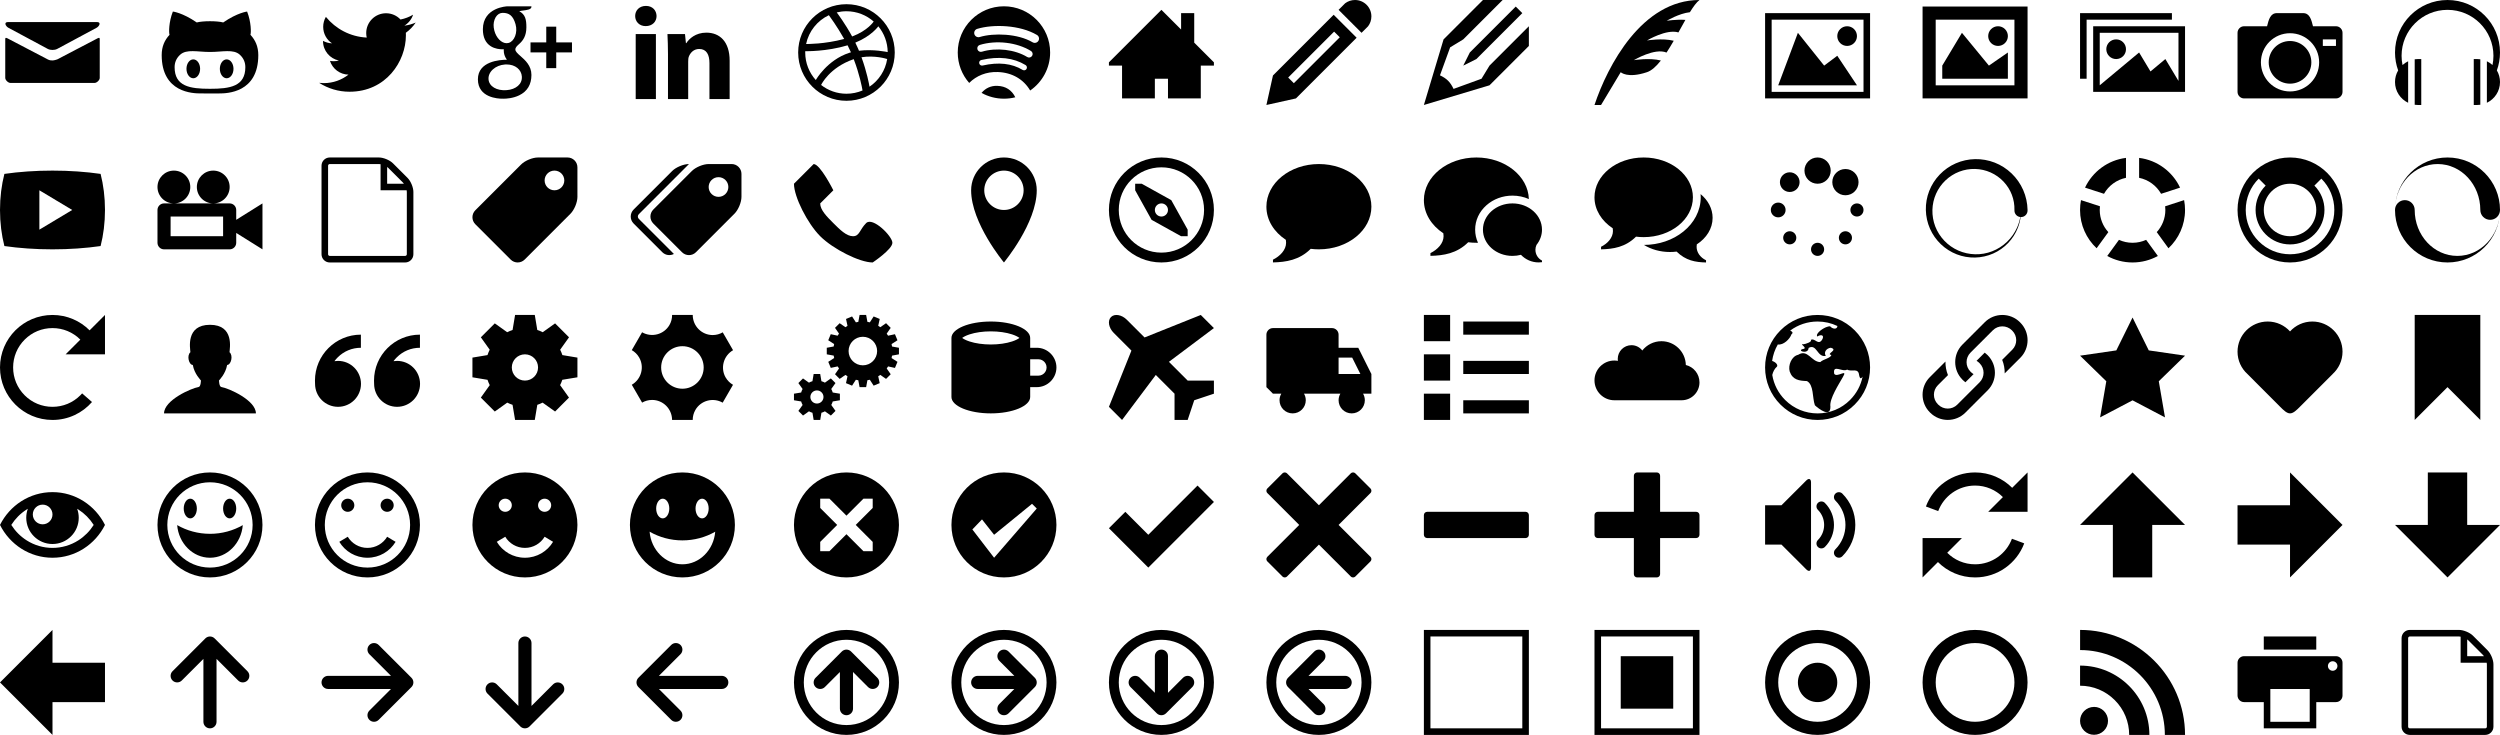 <svg xmlns="http://www.w3.org/2000/svg" xmlns:xlink="http://www.w3.org/1999/xlink" width="762" height="224" viewBox="0 0 762 224"><defs><path class="path1" d="M2.55 8.458l12.002 6.446c.402.216.923.32 1.448.32.526 0 1.048-.104 1.45-.322l12-6.446c.782-.42 1.522-1.736.086-1.736H2.466c-1.435 0-.698 1.317.085 1.738zm27.23 3.2l-12.33 6.446s-.923.322-1.45.322c-.525 0-.904-.037-1.448-.322l-12.33-6.446c-.627-.326-.622.056-.622.35v11.736c0 .672.894 1.536 1.587 1.536h25.627c.694 0 1.586-.864 1.586-1.534V12.01c0-.296.006-.678-.62-.352z" id="a"/><path class="path1" d="M21.088 18.096c-1.15 0-2.08 1.29-2.08 2.878 0 1.59.93 2.88 2.08 2.88s2.08-1.29 2.08-2.88c-.002-1.59-.933-2.878-2.08-2.878zm7.242-7.494c.237-.584.248-3.904-1.014-7.082 0 0-2.9.317-7.283 3.326-.92-.254-2.477-.38-4.032-.38-1.55 0-3.11.127-4.03.38C7.59 3.836 4.69 3.52 4.69 3.52c-1.263 3.178-1.254 6.498-1.015 7.082-1.485 1.613-2.392 3.55-2.392 6.194 0 11.498 9.54 11.682 11.948 11.682l2.78.003h2.77c2.41 0 11.947-.18 11.947-11.68 0-2.643-.906-4.58-2.39-6.192zM16.045 27.064h-.088c-6.035 0-10.736-.72-10.736-6.586 0-1.405.5-2.71 1.68-3.79 1.967-1.803 5.29-.848 9.06-.848l.047-.002.043.002c3.772 0 7.097-.955 9.06.848 1.175 1.082 1.67 2.386 1.67 3.79 0 5.866-4.7 6.586-10.734 6.586zm-5.13-8.968c-1.15 0-2.08 1.29-2.08 2.878 0 1.59.93 2.88 2.08 2.88s2.08-1.29 2.08-2.88c0-1.59-.932-2.878-2.08-2.878z" id="b"/><path class="path1" d="M30.72 6.87c-1.085.48-2.248.804-3.47.95 1.248-.746 2.206-1.93 2.656-3.34-1.166.69-2.46 1.195-3.834 1.466C24.97 4.772 23.4 4.04 21.662 4.04c-3.336 0-6.04 2.703-6.04 6.037 0 .474.053.934.157 1.376-5.02-.25-9.47-2.656-12.45-6.31-.52.89-.82 1.93-.82 3.037 0 2.096 1.06 3.944 2.682 5.027-.99-.032-1.922-.302-2.736-.755v.075c0 2.926 2.083 5.366 4.845 5.923-.505.138-1.04.21-1.59.21-.39 0-.766-.036-1.136-.106.767 2.4 3 4.146 5.64 4.194-2.066 1.62-4.67 2.586-7.5 2.586-.488 0-.968-.03-1.44-.085 2.672 1.71 5.846 2.71 9.26 2.71 11.108 0 17.183-9.206 17.183-17.19 0-.26-.003-.52-.016-.78 1.18-.85 2.204-1.915 3.015-3.126z" id="c"/><path class="path1" d="M3.184 8.942c0 2.39.798 4.115 2.37 5.128 1.29.83 2.785.955 3.563.955l.445-.014s-.246 1.61.944 3.2h-.054c-2.062 0-8.79.43-8.79 5.962 0 5.627 6.18 5.91 7.418 5.91h.154l.253.002c.795 0 2.85-.1 4.762-1.03 2.47-1.2 3.73-3.292 3.73-6.214 0-2.824-1.917-4.504-3.31-5.733-.857-.746-1.59-1.392-1.59-2.02 0-.64.54-1.123 1.22-1.73 1.1-.988 2.14-2.39 2.14-5.044 0-2.333-.3-3.9-2.17-4.89.195-.1.882-.17 1.222-.22 1.01-.137 2.486-.293 2.486-1.117v-.16H10.62c-.073 0-7.44.275-7.44 7.02zm11.877 14.42c.148 2.25-1.78 3.91-4.67 4.12-2.93.217-5.35-1.105-5.49-3.354-.067-1.08.406-2.138 1.336-2.98.945-.854 2.238-1.38 3.647-1.486l.496-.018c2.714 0 4.554 1.597 4.687 3.718zm-1.92-15.96c.72 2.54-.37 5.194-2.1 5.683-.2.056-.405.085-.613.085-1.59 0-3.167-1.61-3.75-3.827-.327-1.246-.302-2.334.073-3.382C7.116 4.94 7.78 4.24 8.61 4c.2-.052.41-.08.616-.08 1.92 0 3.155.798 3.92 3.487zm12.4 5.53v-4.8H22.5v4.8h-4.8v3.04h4.8v4.8h3.04v-4.8h4.8v-3.04h-4.8z" id="d"/><path class="path1" d="M8.122 4.88c0 1.7-1.256 3.078-3.322 3.078-1.944 0-3.2-1.378-3.2-3.078 0-1.74 1.298-3.078 3.282-3.078s3.2 1.338 3.24 3.078zm-6.36 25.318V10.39H7.92v19.808H1.763zm9.843-13.49c0-2.47-.082-4.535-.163-6.317h5.347l.28 2.76h.12c.81-1.3 2.795-3.2 6.117-3.2 4.05 0 7.09 2.716 7.09 8.55v11.7H24.24V19.222c0-2.552-.893-4.294-3.12-4.294-1.7 0-2.712 1.174-3.158 2.31-.163.404-.203.97-.203 1.538V30.2H11.6V16.71z" id="e"/><path class="path1" d="M15.304 11.874C13.13 8.01 10.808 4.86 10.637 4.63 7.13 6.288 4.514 9.517 3.7 13.41c.33.005 5.567.068 11.604-1.535zm1.566 4.222l.498-.15c-.315-.714-.66-1.43-1.02-2.135C9.872 15.75 3.66 15.61 3.44 15.6l-.01.4c0 3.233 1.222 6.177 3.226 8.404l-.01-.01s3.442-6.103 10.224-8.3zM8.274 25.91l.003-.006-.285-.216.282.22zM12.99 3.794l-.033.008.032-.008zm11.31 2.77C22.086 4.614 19.182 3.43 16 3.43c-1.023 0-2.014.125-2.964.355.19.253 2.55 3.39 4.7 7.333 4.74-1.778 6.532-4.5 6.564-4.552zM16 30.72C7.872 30.72 1.28 24.13 1.28 16S7.87 1.28 16.002 1.28c8.13 0 14.718 6.59 14.718 14.72s-6.59 14.72-14.718 14.72zm2.137-12.664c-7.38 2.57-9.815 7.742-9.863 7.848 2.13 1.666 4.81 2.666 7.725 2.666 1.74 0 3.392-.354 4.9-.994-.186-1.102-.917-4.954-2.685-9.55l-.084.03zm.564-5.066c.3.6.58 1.208.84 1.824l.27.65c4.344-.546 8.618.38 8.757.41-.03-2.98-1.094-5.717-2.858-7.858-.027.037-2.043 2.95-7.006 4.974zm1.88 4.458c1.65 4.536 2.32 8.227 2.446 8.98 2.825-1.907 4.83-4.93 5.388-8.435-.246-.082-3.77-1.197-7.832-.546z" id="f"/><path class="path1" d="M16 1.92C8.224 1.92 1.92 8.224 1.92 16c0 3.555 1.317 6.802 3.49 9.278 2.203-2.202 5.22-3.438 8.684-3.326 4.418.142 7.904 2.235 9.904 5.637C27.672 25.04 30.08 20.8 30.08 16c0-7.78-6.306-14.08-14.08-14.08zm6.885 19.1c-.248.41-.78.537-1.187.29-3.26-1.993-7.363-2.443-12.195-1.34-.464.107-.93-.184-1.034-.65-.11-.465.18-.93.65-1.035 5.28-1.208 9.82-.686 13.48 1.546.4.25.53.788.28 1.19zm1.696-3.994c-.31.51-.97.667-1.48.354-3.73-2.29-9.42-2.955-13.83-1.616-.572.173-1.18-.15-1.35-.72-.172-.573.15-1.178.72-1.35 5.04-1.53 11.31-.79 15.595 1.843.51.315.67.978.354 1.49zm.15-4.138c-4.47-2.66-11.85-2.9-16.12-1.606-.684.21-1.41-.18-1.62-.864-.206-.686.18-1.413.867-1.62 4.905-1.49 13.054-1.2 18.203 1.857.617.366.82 1.163.453 1.78s-1.16.817-1.78.453zM14.007 26.162c-1.98-.064-3.63.71-4.834 2.154 2.02 1.123 4.35 1.765 6.83 1.765 1.193 0 2.355-.142 3.46-.43-1.06-2.172-2.912-3.4-5.46-3.48z" id="g"/><path class="path1" d="M32 19l-6-6V4h-4v5l-6-6L0 19v1h4v10h10v-6h4v6h10V20h4z" id="h"/><path class="path1" d="M27 0c2.76 0 5 2.24 5 5 0 1.126-.372 2.164-1 3l-2 2-7-7 2-2c.836-.628 1.874-1 3-1zM2 23l-2 9 9-2 18.5-18.5-7-7L2 23zm20.362-11.638l-14 14-1.724-1.724 14-14 1.724 1.724z" id="i"/><path class="path1" d="M12 20l4-2L30 4l-2-2-14 14-2 4zm-2.96 7.097c-.988-2.085-2.05-3.15-4.136-4.137L8 14.435 12 12 24 0h-6L6 12 0 32l20-6 12-12V8L20 20l-2.434 4z" id="j"/><path class="path1" d="M12 18.333s6.373-3.824 9.96-2.313c.745-1.133 1.478-2.354 2.195-3.6-3.51-.86-8.155-.087-8.155-.087s5.944-3.566 9.583-2.45c.73-1.316 1.44-2.614 2.124-3.822-2.9-.19-5.707.28-5.707.28s3.723-2.24 7.08-2.62C30.138 2.008 31.12.663 32 0 14.47 0 4 20 0 32h2l6-10s2 2 8 0c1.42-.474 2.842-1.79 4.237-3.56-3.52-.892-8.237-.106-8.237-.106z" id="k"/><path class="path1" d="M0 4v26h32V4H0zm30 24H2V6h28v22zm-8-17c0-1.657 1.343-3 3-3s3 1.343 3 3-1.343 3-3 3-3-1.343-3-3zm6 15H4l6-16 8 10 4-3z" id="l"/><path class="path1" d="M28 6H4v20h24V6zm4-4v28H0V2h32zm-6 22H6v-4l6-10 8.22 10L26 16v2zm-6-13c0-1.657 1.343-3 3-3s3 1.343 3 3-1.343 3-3 3-3-1.343-3-3z" id="m"/><path class="path1" d="M4 8v20h28V8H4zm26 16.667L26 18l-4.533 3.778L18 16 6 26V10h24v14.667zM8 15c0-1.657 1.343-3 3-3s3 1.343 3 3-1.343 3-3 3-3-1.343-3-3zM28 4H0v20h2V6h26z" id="n"/><path class="path1" d="M9.5 19c0 3.59 2.91 6.5 6.5 6.5s6.5-2.91 6.5-6.5-2.91-6.5-6.5-6.5-6.5 2.91-6.5 6.5zM30 8h-7c-.5-2-1-4-3-4h-8c-2 0-2.5 2-3 4H2c-1.1 0-2 .9-2 2v18c0 1.1.9 2 2 2h28c1.1 0 2-.9 2-2V10c0-1.1-.9-2-2-2zM16 27.875c-4.902 0-8.875-3.973-8.875-8.875s3.973-8.875 8.875-8.875 8.875 3.973 8.875 8.875-3.973 8.875-8.875 8.875zM30 14h-4v-2h4v2z" id="o"/><path class="path1" d="M6 18.07v13.86c.327.047.66.07 1 .07h1V18H7c-.34 0-.673.026-1 .072zM24 18v14h1c.34 0 .673-.025 1-.07V18.07c-.327-.047-.66-.07-1-.07h-1zm8-2c0-8.837-7.163-16-16-16S0 7.163 0 16c0 1.92.338 3.76.958 5.465C.348 22.503 0 23.71 0 25c0 2.792 1.635 5.202 4 6.326V18.674c-.63.3-1.206.69-1.714 1.153C2.1 18.914 2 17.967 2 17 2 9.268 8.268 3 16 3s14 6.268 14 14c0 .97-.098 1.914-.286 2.827-.51-.464-1.085-.854-1.714-1.153v12.652c2.365-1.124 4-3.534 4-6.326 0-1.29-.35-2.498-.958-3.535C31.662 19.76 32 17.92 32 16z" id="p"/><path class="path1" d="M30.662 5.003C26.174 4.358 21.214 4 16 4S5.826 4.358 1.338 5.003C.478 8.37 0 12.09 0 16s.477 7.63 1.338 10.997C5.828 27.642 10.786 28 16 28s10.174-.358 14.662-1.003C31.522 23.63 32 19.91 32 16s-.477-7.63-1.338-10.997zM12 22V10l10 6-10 6z" id="q"/><path class="path1" d="M12 9c0-2.76 2.24-5 5-5s5 2.24 5 5-2.24 5-5 5-5-2.24-5-5zM0 9c0-2.76 2.24-5 5-5s5 2.24 5 5-2.24 5-5 5-5-2.24-5-5zm24 10v-3c0-1.1-.9-2-2-2H2c-1.1 0-2 .9-2 2v10c0 1.1.9 2 2 2h20c1.1 0 2-.9 2-2v-3l8 5V14l-8 5zm-4 5H4v-6h16v6z" id="r"/><path class="path1" d="M28.232 6.232l-4.465-4.464C22.795.796 20.874 0 19.5 0h-15C3.123 0 2 1.125 2 2.5v27C2 30.875 3.123 32 4.5 32h23c1.374 0 2.5-1.125 2.5-2.5v-19c0-1.375-.797-3.296-1.77-4.268zm-1.414 1.414c.098.098.195.218.29.354H22V2.892c.136.095.256.192.354.29l4.465 4.464zM28 29.5c0 .27-.23.5-.5.5h-23c-.27 0-.5-.23-.5-.5v-27c0-.27.23-.5.5-.5h15c.15 0 .32.02.5.053V10h7.947c.034.18.053.35.053.5v19z" id="s"/><path class="path1" d="M28.994 0h-9.018c-1.653 0-3.962.956-5.13 2.125L.876 16.093c-1.17 1.17-1.17 3.082 0 4.25l10.78 10.78c1.167 1.168 3.08 1.168 4.25 0l13.967-13.97c1.17-1.168 2.125-3.477 2.125-5.13V3.005C32 1.352 30.645 0 28.992 0zM25 10c-1.657 0-3-1.343-3-3s1.343-3 3-3 3 1.343 3 3-1.343 3-3 3z" id="t"/><path class="path1" d="M31 2h-7c-1.65 0-3.955.955-5.12 2.12L7.12 15.88c-1.167 1.167-1.167 3.076 0 4.243l8.757 8.758c1.166 1.17 3.075 1.17 4.242 0l11.76-11.76C33.04 15.96 34 13.65 34 12V5c0-1.65-1.35-3-3-3zm-4 10c-1.657 0-3-1.343-3-3s1.343-3 3-3 3 1.343 3 3-1.343 3-3 3zM2.707 18.707l10.7 10.7c-1.134.598-2.578.422-3.53-.53L1.12 20.12c-1.165-1.165-1.165-3.074 0-4.24L12.88 4.12C14.045 2.955 16.348 2 17.998 2L2.708 17.293c-.39.39-.39 1.025 0 1.414z" id="u"/><path class="path1" d="M22 20c-2 2-2 4-4 4s-4-2-6-4-4-4-4-6l4-4S8 2 6 2L0 8c0 4 4.11 12.11 8 16s12 8 16 8c0 0 6-4 6-6s-6-8-8-6z" id="v"/><path class="path1" d="M16 0C10.477 0 6 4.477 6 10c0 10 10 22 10 22s10-12 10-22c0-5.523-4.477-10-10-10zm0 16c-3.314 0-6-2.686-6-6s2.686-6 6-6 6 2.686 6 6-2.686 6-6 6z" id="w"/><path class="path1" d="M16 0C7.163 0 0 7.163 0 16s7.163 16 16 16 16-7.163 16-16S24.837 0 16 0zm0 29C8.82 29 3 23.18 3 16S8.82 3 16 3s13 5.82 13 13-5.82 13-13 13zm3-16l-9-5H8v2l5 9 9 5h2v-2l-5-9zm-3 5c-1.105 0-2-.895-2-2s.895-2 2-2 2 .895 2 2-.895 2-2 2z" id="x"/><path class="path1" d="M16 2c8.837 0 16 5.82 16 13s-7.163 13-16 13c-.85 0-1.682-.054-2.495-.158C10.068 31.28 5.965 31.895 2 31.986v-.84c2.142-1.05 4-2.962 4-5.146 0-.305-.024-.604-.068-.897C2.312 22.72 0 19.08 0 15 0 7.82 7.163 2 16 2z" id="y"/><path class="path1" d="M34 28.16c0 1.423.813 2.654 2 3.257v.498c-.332.045-.67.07-1.016.07-2.125 0-4.042-.892-5.398-2.32-.82.217-1.688.335-2.587.335-4.978 0-9-3.582-9-8s4.022-8 9-8 9 3.582 9 8c0 1.73-.62 3.33-1.67 4.64-.217.463-.337.98-.337 1.522zM16 0c8.702 0 15.78 5.644 15.995 12.672-1.537-.685-3.237-1.047-4.995-1.047-2.986 0-5.807 1.045-7.942 2.943-2.214 1.968-3.433 4.607-3.433 7.432 0 1.396.298 2.747.867 3.993L16 26c-.85 0-1.682-.054-2.495-.158C10.068 29.28 5.965 29.895 2 29.986v-.84c2.142-1.05 4-2.962 4-5.146 0-.305-.024-.604-.068-.897C2.312 20.72 0 17.08 0 13 0 5.82 7.163 0 16 0z" id="z"/><path class="path1" d="M15 0c8.284 0 15 5.435 15 12.14s-6.716 12.138-15 12.138c-.796 0-1.576-.05-2.34-.147C9.44 27.34 5.72 27.92 2 28v-.785c2.008-.98 3.625-2.765 3.625-4.804 0-.28-.022-.56-.063-.83C2.17 19.35 0 15.95 0 12.14 0 5.436 6.716 0 15 0zm16.125 27.21c0 1.747 1.135 3.277 2.875 4.117V32c-3.223-.072-6.18-.566-8.973-3.316-.66.083-1.337.126-2.027.126-2.983 0-5.732-.805-7.925-2.157 4.52-.016 8.79-1.464 12.026-4.084 1.638-1.32 2.92-2.87 3.83-4.61.96-1.84 1.45-3.8 1.45-5.827 0-.327-.013-.652-.04-.975 2.265 1.88 3.66 4.43 3.66 7.245 0 3.265-1.88 6.18-4.82 8.086-.034.24-.053.48-.053.72z" id="A"/><path class="path1" d="M12 4c0-2.21 1.79-4 4-4s4 1.79 4 4-1.79 4-4 4-4-1.79-4-4zm8.485 3.515c0-2.21 1.79-4 4-4s4 1.79 4 4-1.79 4-4 4-4-1.79-4-4zM26 16c0-1.105.895-2 2-2s2 .895 2 2-.895 2-2 2-2-.895-2-2zm-3.515 8.485c0-1.105.895-2 2-2s2 .895 2 2-.895 2-2 2-2-.895-2-2zM14 28c0-1.105.895-2 2-2s2 .895 2 2-.895 2-2 2-2-.895-2-2zm-8.485-3.515c0-1.105.895-2 2-2s2 .895 2 2-.895 2-2 2-2-.895-2-2zm-1-16.97c0-1.657 1.343-3 3-3s3 1.343 3 3-1.343 3-3 3-3-1.343-3-3zM1.75 16c0-1.243 1.007-2.25 2.25-2.25S6.25 14.757 6.25 16 5.243 18.25 4 18.25 1.75 17.243 1.75 16z" id="B"/><path class="path1" d="M32 16c-.04-2.09-.493-4.172-1.33-6.077-.835-1.906-2.047-3.633-3.534-5.06-1.486-1.428-3.248-2.557-5.156-3.302C20.074.82 18.024.46 16 .5c-2.026.04-4.043.48-5.886 1.292-1.845.81-3.517 1.983-4.898 3.424S2.742 8.363 2.023 10.21C1.3 12.056.956 14.04 1 16c.04 1.96.468 3.91 1.254 5.694.784 1.784 1.92 3.4 3.316 4.736 1.394 1.336 3.046 2.39 4.832 3.085 1.785.697 3.7 1.028 5.598.985 1.897-.04 3.78-.455 5.502-1.216 1.723-.76 3.285-1.86 4.574-3.208 1.29-1.348 2.308-2.945 2.977-4.67.407-1.046.684-2.137.83-3.244l.117.004c1.105 0 2-.895 2-2L31.993 16H32zm-3.178 5.31c-.733 1.664-1.796 3.17-3.1 4.413s-2.843 2.225-4.507 2.868c-1.663.65-3.447.96-5.215.91-1.77-.04-3.52-.43-5.12-1.14-1.6-.702-3.052-1.73-4.25-2.99s-2.14-2.74-2.76-4.34C3.25 19.42 2.96 17.707 3 16c.04-1.706.417-3.39 1.102-4.93.683-1.54 1.672-2.936 2.883-4.087S9.627 4.925 11.17 4.33c1.54-.595 3.19-.874 4.83-.832 1.642.04 3.258.404 4.737 1.064 1.48.658 2.82 1.61 3.926 2.774s1.975 2.54 2.543 4.02c.57 1.482.837 3.065.794 4.642h.007l-.007.167c0 1.032.78 1.88 1.784 1.988-.195 1.088-.517 2.15-.962 3.156z" id="C"/><path class="path1" d="M6 16c0-.38.022-.756.063-1.126l-5.78-1.878C.096 13.97-.002 14.973-.002 16c0 4.6 1.942 8.748 5.05 11.666L8.62 22.75C6.992 20.97 6 18.6 6 16zm20 0c0 2.602-.994 4.972-2.623 6.75l3.57 4.917C30.057 24.747 32 20.602 32 16c0-1.026-.098-2.03-.283-3.003l-5.78 1.878c.04.37.062.745.062 1.126zm-8-9.8c2.873.583 5.298 2.398 6.702 4.87l5.78-1.878C28.197 4.335 23.54.815 18.002.125V6.2zM7.298 11.07C8.7 8.6 11.128 6.784 14 6.2V.124C8.463.814 3.805 4.334 1.518 9.19l5.78 1.88zm12.844 14.034C18.88 25.68 17.477 26 16 26s-2.88-.32-4.142-.896L8.286 30.02C10.574 31.28 13.203 32 16 32s5.426-.72 7.714-1.98l-3.572-4.916z" id="D"/><path class="path1" d="M16 0C7.163 0 0 7.163 0 16s7.163 16 16 16 16-7.163 16-16S24.837 0 16 0zm0 8c4.418 0 8 3.582 8 8s-3.582 8-8 8-8-3.582-8-8 3.582-8 8-8zm9.546 17.546c-2.55 2.55-5.94 3.954-9.546 3.954s-6.996-1.404-9.546-3.954C3.904 22.996 2.5 19.606 2.5 16s1.404-6.996 3.954-9.546l2.12 2.12c-4.093 4.095-4.093 10.756 0 14.85C10.56 25.407 13.194 26.5 16 26.5s5.44-1.093 7.425-3.076c4.094-4.094 4.094-10.755 0-14.85l2.12-2.12c2.55 2.55 3.955 5.94 3.955 9.546s-1.404 6.996-3.954 9.546z" id="E"/><path class="path1" d="M16 0C7.29 0 .204 6.96.005 15.624.19 8.066 5.937 2 13 2c7.18 0 13 6.268 13 14 0 1.657 1.343 3 3 3s3-1.343 3-3c0-8.837-7.163-16-16-16zm0 32c8.71 0 15.796-6.96 15.995-15.624C31.81 23.934 26.063 30 19 30c-7.18 0-13-6.268-13-14 0-1.657-1.343-3-3-3s-3 1.343-3 3c0 8.837 7.163 16 16 16z" id="F"/><path class="path1" d="M32 12H20l4.485-4.485C22.218 5.25 19.205 4 16 4S9.78 5.248 7.515 7.515C5.25 9.782 4 12.795 4 16s1.248 6.22 3.515 8.485C9.782 26.75 12.795 28 16 28s6.22-1.248 8.485-3.515c.19-.19.37-.384.546-.583l3.01 2.634C25.11 29.886 20.81 32 16 32 7.163 32 0 24.837 0 16S7.163 0 16 0c4.418 0 8.418 1.79 11.313 4.687L32 0v12z" id="G"/><path class="path1" d="M19.463 21.96c-.69-.11-.707-2.01-.707-2.01s2.03-2.01 2.473-4.713c1.19 0 1.92-2.873.73-3.884C22.01 10.29 23.49 3 16 3s-6.014 7.29-5.965 8.353c-1.19 1.01-.455 3.884.735 3.884.442 2.703 2.473 4.713 2.473 4.713s-.016 1.9-.707 2.01C10.31 22.314 2 25.98 2 30h28c0-4.02-8.312-7.685-10.538-8.04z" id="H"/><path class="path1" d="M7.03 14c3.867 0 7 3.134 7 7s-3.133 7-7 7-7-3.134-7-7L0 20C0 12.268 6.268 6 14 6v4c-2.67 0-5.182 1.04-7.07 2.93-.365.363-.696.75-.996 1.156C6.29 14.03 6.658 14 7.03 14zm18 0c3.867 0 7 3.134 7 7s-3.133 7-7 7-7-3.134-7-7L18 20c0-7.732 6.268-14 14-14v4c-2.67 0-5.182 1.04-7.07 2.93-.365.363-.696.75-.996 1.156.358-.056.724-.086 1.097-.086z" id="I"/><path class="path1" d="M32 19.003v-6.006l-4.587-.764c-.186-.567-.413-1.115-.678-1.64l2.702-3.783-4.247-4.247-3.776 2.697c-.528-.267-1.08-.497-1.65-.684L19.004 0h-6.007l-.763 4.576c-.57.188-1.12.417-1.65.684L6.81 2.563 2.56 6.81l2.703 3.782c-.265.526-.492 1.074-.678 1.64l-4.587.765v6.006l4.597.766c.186.56.413 1.1.676 1.62l-2.71 3.8 4.25 4.245 3.8-2.715c.515.26 1.055.486 1.614.67l.77 4.61H19l.77-4.61c.558-.185 1.098-.41 1.617-.67l3.802 2.715 4.24-4.247-2.71-3.8c.263-.52.49-1.064.675-1.626L32 19zM16 20c-2.21 0-4-1.79-4-4s1.79-4 4-4 4 1.79 4 4-1.79 4-4 4z" id="J"/><path class="path1" d="M29.18 19.07c-1.678-2.908-.668-6.634 2.256-8.328L28.29 5.295c-.897.527-1.942.83-3.057.83-3.36 0-6.085-2.743-6.085-6.126h-6.29c.01 1.04-.25 2.1-.81 3.07-1.68 2.9-5.41 3.89-8.34 2.21L.566 10.72c.905.515 1.69 1.268 2.246 2.234 1.677 2.904.673 6.624-2.24 8.32l3.145 5.447c.895-.522 1.935-.82 3.044-.82 3.35 0 6.07 2.725 6.09 6.092h6.29c-.005-1.036.257-2.08.81-3.04 1.675-2.903 5.4-3.894 8.324-2.22l3.145-5.446c-.9-.515-1.68-1.266-2.233-2.226zM16 22.48c-3.578 0-6.48-2.902-6.48-6.48S12.423 9.52 16 9.52c3.578 0 6.48 2.902 6.48 6.48s-2.902 6.48-6.48 6.48z" id="K"/><path class="path1" d="M11.366 22.564l1.29-1.807-1.413-1.414-1.807 1.29c-.335-.186-.694-.336-1.07-.443L8 18H6l-.365 2.19c-.377.107-.736.256-1.07.444l-1.808-1.29-1.414 1.413 1.29 1.807c-.186.335-.336.694-.442 1.07L0 24v2l2.19.365c.108.377.257.736.445 1.07l-1.29 1.808 1.413 1.414 1.807-1.29c.335.186.694.336 1.07.443L6.002 32h2l.366-2.19c.377-.107.736-.256 1.07-.444l1.808 1.29 1.414-1.413-1.29-1.807c.186-.335.336-.694.443-1.07L14 26v-2l-2.19-.365c-.106-.377-.255-.736-.443-1.07zM7 27c-1.105 0-2-.895-2-2s.895-2 2-2 2 .895 2 2-.895 2-2 2zm25-15v-2l-2.106-.383c-.04-.25-.088-.5-.148-.743l1.8-1.16-.766-1.847-2.092.452c-.132-.22-.273-.43-.422-.63l1.22-1.76-1.416-1.42-1.76 1.22c-.2-.15-.41-.29-.63-.425l.456-2.09L24.288.45l-1.16 1.8c-.243-.06-.49-.11-.742-.15L22 0h-2l-.383 2.106c-.25.04-.5.088-.743.148l-1.16-1.8-1.847.766.452 2.092c-.22.132-.43.273-.63.422l-1.76-1.22-1.42 1.416 1.22 1.76c-.15.2-.29.41-.425.63l-2.09-.456-.767 1.848 1.8 1.16c-.06.243-.11.49-.15.742L10 10v2l2.106.383c.04.25.088.5.148.743l-1.8 1.16.766 1.847 2.092-.452c.132.22.273.43.422.63l-1.22 1.76 1.415 1.42 1.76-1.22c.2.15.41.29.63.424l-.46 2.09 1.85.767 1.16-1.8c.243.06.49.11.742.15L20 22h2l.383-2.106c.25-.04.5-.088.743-.148l1.16 1.8 1.847-.766-.452-2.092c.22-.132.43-.273.63-.422l1.76 1.22 1.42-1.415-1.22-1.76c.15-.2.29-.41.424-.63l2.09.46.767-1.85-1.8-1.16c.06-.243.11-.49.15-.742L32 12zm-11 3.35c-2.402 0-4.35-1.948-4.35-4.35S18.598 6.65 21 6.65s4.35 1.948 4.35 4.35c0 2.402-1.948 4.35-4.35 4.35z" id="L"/><path class="path1" d="M26 10h-2V7c0-2.76-5.373-5-12-5S0 4.24 0 7v18c0 2.76 5.373 5 12 5s12-2.24 12-5v-3h2c3.3 0 6-2.7 6-6s-2.7-6-6-6zM5.502 5.925C7.312 5.328 9.62 5 12 5s4.688.33 6.498.925c1.156.38 1.857.79 2.232 1.075-.375.286-1.076.694-2.232 1.075C16.688 8.672 14.38 9 12 9s-4.688-.33-6.498-.925C4.346 7.695 3.645 7.285 3.27 7c.375-.286 1.075-.694 2.232-1.075zm22.76 11.836c-.277.28-.873.74-1.762.74H24v-5h2.5c.89 0 1.486.47 1.76.74s.74.87.74 1.76-.463 1.49-.74 1.76z" id="M"/><path class="path1" d="M24 20l-5.713-5.714L32 4l-4-4-17.14 6.858-5.4-5.398C3.906-.094 1.734-.466.634.634s-.727 3.273.828 4.828l5.396 5.397L0 28l4 4 10.287-13.715L20 23.998v8h4l2-6 6-2v-4h-8z" id="N"/><path class="path1" d="M32 18l-4-8h-6V6c0-1.1-.9-2-2-2H2C.9 4 0 4.9 0 6v16l2 2h2.536c-.34.588-.536 1.27-.536 2 0 2.21 1.79 4 4 4s4-1.79 4-4c0-.73-.196-1.412-.536-2h11.073c-.34.588-.537 1.27-.537 2 0 2.21 1.79 4 4 4s4-1.79 4-4c0-.73-.196-1.412-.537-2H32v-6zm-10 0v-5h4.146l2.5 5H22z" id="O"/><path class="path1" d="M0 0h8v8H0zm12 2h20v4H12zM0 12h8v8H0zm12 2h20v4H12zM0 24h8v8H0zm12 2h20v4H12z" id="P"/><path class="path1" d="M32 20.548c0-2.565-1.77-4.716-4.156-5.296C27.744 11.23 24.454 8 20.41 8c-2.368 0-4.476 1.11-5.838 2.835-.764-.987-1.96-1.624-3.303-1.624-2.31 0-4.18 1.878-4.18 4.18 0 .2.012.4.04.598-.35-.063-.71-.098-1.08-.098C2.71 13.887 0 16.597 0 19.942S2.713 26 6.057 26h20.508c3.004-.006 5.438-2.444 5.438-5.45z" id="Q"/><path class="path1" d="M27.314 4.686C30.336 7.708 32 11.726 32 16s-1.664 8.292-4.686 11.314C24.292 30.336 20.274 32 16 32s-8.292-1.664-11.314-4.686C1.664 24.292 0 20.274 0 16S1.664 7.708 4.686 4.686C7.708 1.664 11.726 0 16 0s8.292 1.664 11.314 4.686zM25.9 25.9c1.97-1.97 3.28-4.425 3.82-7.096-.42.62-.824.85-1.073-.538-.257-2.262-2.335-.817-3.64-1.62-1.376.926-4.467-1.803-3.942 1.275.81 1.39 4.375-1.85 2.598 1.08-1.134 2.05-4.145 6.598-3.753 8.95.05 3.43-3.504.717-4.73-.42-.823-2.28-.28-6.262-2.433-7.38-2.338-.1-4.344-.313-5.25-2.926-.545-1.87.58-4.653 2.584-5.083 2.94-1.844 3.98 2.157 6.738 2.23.854-.894 3.182-1.18 3.375-2.18-1.805-.32 2.29-1.517-.173-2.2-1.36.16-2.235 1.41-1.513 2.468-2.632.614-2.717-3.81-5.247-2.414-.064 2.206-4.132.715-1.407.268.936-.41-1.527-1.59-.196-1.38.654-.032 2.854-.803 2.26-1.32 1.224-.76 2.254 1.82 3.453-.06.866-1.447-.363-1.714-1.448-.98-.613-.686 1.08-2.166 2.572-2.805.5-.213.976-.33 1.34-.296.75.868 2.14 1.02 2.214-.104C20.18 2.47 18.126 2 16 2c-3.05 0-5.95.97-8.352 2.762.645.296 1.012.664.39 1.134-.483 1.44-2.443 3.37-4.163 3.098-.893 1.54-1.482 3.238-1.733 5.017 1.44.48 1.773 1.42 1.464 1.74-.734.64-1.185 1.55-1.418 2.54.47 2.87 1.818 5.52 3.915 7.616 2.644 2.645 6.16 4.1 9.9 4.1s7.254-1.455 9.898-4.1z" id="R"/><path class="path1" d="M29.794 2.333l-.126-.126c-2.942-2.942-7.756-2.942-10.698 0l-6.816 6.817c-2.942 2.942-2.942 7.756 0 10.697l.126.13c.245.248.505.47.773.67l2.495-2.49c-.29-.173-.566-.378-.816-.628l-.126-.126c-1.597-1.596-1.597-4.195 0-5.792l6.816-6.814c1.597-1.596 4.196-1.596 5.793 0l.126.127c1.6 1.597 1.6 4.197 0 5.793l-3.08 3.084c.538 1.32.79 2.73.77 4.136l4.77-4.768c2.94-2.942 2.94-7.756 0-10.697zm-10.074 9.82c-.245-.244-.505-.465-.773-.67l-2.495 2.496c.29.17.566.37.816.62l.126.126c1.597 1.597 1.597 4.196 0 5.793l-6.817 6.817c-1.597 1.6-4.196 1.6-5.793 0l-.126-.124c-1.597-1.598-1.597-4.196 0-5.793l3.084-3.082c-.535-1.325-.79-2.734-.767-4.14l-4.77 4.77c-2.94 2.94-2.94 7.755 0 10.697l.127.125c2.942 2.94 7.756 2.94 10.698 0l6.816-6.817c2.942-2.943 2.942-7.757 0-10.7l-.126-.125z" id="S"/><path class="path1" d="M32 12.408L20.944 10.8 16 .784 11.056 10.8 0 12.41l8 7.798-1.89 11.01L16 26.02l9.89 5.2L24 20.205l8-7.798z" id="T"/><path class="path1" d="M32 11.192c0 2.7-1.163 5.126-3.015 6.808H29L19 28c-1 1-2 2-3 2s-2-1-3-2L3.015 18C1.163 16.318 0 13.89 0 11.192 0 6.115 4.116 2 9.192 2c2.7 0 5.126 1.163 6.808 3.015C17.682 3.163 20.11 2 22.808 2 27.885 2 32 6.116 32 11.192z" id="U"/><path class="path1" d="M6 0v32l10-10 10 10V0z" id="V"/><path class="path1" d="M16 6C9.02 6 2.972 10.064 0 16c2.972 5.936 9.02 10 16 10s13.027-4.064 16-10c-2.972-5.936-9.02-10-16-10zm7.89 5.303c1.88 1.2 3.472 2.805 4.67 4.697-1.198 1.89-2.79 3.498-4.67 4.697C21.526 22.204 18.8 23 16 23s-5.527-.796-7.89-2.303c-1.88-1.2-3.47-2.805-4.67-4.697 1.198-1.89 2.79-3.498 4.67-4.697l.372-.228C8.172 11.93 8 12.85 8 13.812c0 4.418 3.582 8 8 8s8-3.582 8-8c0-.962-.17-1.883-.482-2.737l.37.228zM16 12.813c0 1.657-1.343 3-3 3s-3-1.343-3-3 1.343-3 3-3 3 1.343 3 3z" id="W"/><path class="path1" d="M16 32c8.837 0 16-7.163 16-16S24.837 0 16 0 0 7.163 0 16s7.163 16 16 16zm0-29c7.18 0 13 5.82 13 13s-5.82 13-13 13S3 23.18 3 16 8.82 3 16 3zm0 15.71c3.623 0 7.07-.962 10-2.653C25.545 21.633 21.215 26 16 26s-9.544-4.373-10-9.95c2.93 1.69 6.377 2.658 10 2.658zM8 11c0-1.657.895-3 2-3s2 1.343 2 3-.895 3-2 3-2-1.343-2-3zm12 0c0-1.657.895-3 2-3s2 1.343 2 3-.895 3-2 3-2-1.343-2-3z" id="X"/><path class="path1" d="M16 32c8.837 0 16-7.163 16-16S24.837 0 16 0 0 7.163 0 16s7.163 16 16 16zm0-29c7.18 0 13 5.82 13 13s-5.82 13-13 13S3 23.18 3 16 8.82 3 16 3zm-8 7c0-1.105.895-2 2-2s2 .895 2 2-.895 2-2 2-2-.895-2-2zm12 0c0-1.105.895-2 2-2s2 .895 2 2-.895 2-2 2-2-.895-2-2zm2.003 9.602l2.573 1.544C22.826 24.054 19.64 26 16 26s-6.827-1.945-8.576-4.854l2.573-1.544C11.22 21.638 13.45 23 16 23s4.78-1.362 6.003-3.398z" id="Y"/><path class="path1" d="M16 0C7.163 0 0 7.163 0 16s7.163 16 16 16 16-7.163 16-16S24.837 0 16 0zm6 8c1.105 0 2 .895 2 2s-.895 2-2 2-2-.895-2-2 .895-2 2-2zM10 8c1.105 0 2 .895 2 2s-.895 2-2 2-2-.895-2-2 .895-2 2-2zm6 18c-3.64 0-6.827-1.946-8.576-4.855L9.997 19.6C11.22 21.638 13.45 23 16 23s4.78-1.363 6.003-3.4l2.573 1.545C22.826 24.053 19.64 26 16 26z" id="Z"/><path class="path1" d="M16 0C7.163 0 0 7.163 0 16s7.163 16 16 16 16-7.163 16-16S24.837 0 16 0zm6 8c1.105 0 2 1.343 2 3s-.895 3-2 3-2-1.343-2-3 .895-3 2-3zM10 8c1.105 0 2 1.343 2 3s-.895 3-2 3-2-1.343-2-3 .895-3 2-3zm6 20c-5.215 0-9.544-4.37-10-9.947 2.93 1.69 6.377 2.658 10 2.658s7.07-.96 10-2.65C25.545 23.636 21.215 28 16 28z" id="aa"/><path class="path1" d="M16 0C7.163 0 0 7.163 0 16s7.163 16 16 16 16-7.163 16-16S24.837 0 16 0zm8 10.828L18.828 16 24 21.172V24h-2.828L16 18.828 10.828 24H8v-2.828L13.172 16 8 10.828V8h2.828L16 13.172 21.172 8H24v2.828z" id="ab"/><path class="path1" d="M16 0C7.163 0 0 7.163 0 16s7.163 16 16 16 16-7.163 16-16S24.837 0 16 0zm-3 26l-6.625-8.625 2.938-3.063L13 19l11.564-9.438L26.002 11l-13 15z" id="ac"/><path class="path1" d="M27 4L12 19l-7-7-5 5 12 12L32 9z" id="ad"/><path class="path1" d="M31.708 25.708L22 16l9.708-9.708c.105-.105.18-.227.23-.357.132-.356.056-.77-.23-1.057L27.122.292c-.286-.286-.702-.36-1.057-.23-.13.05-.252.125-.357.23L16 9.998 6.292.29C6.187.188 6.065.11 5.935.064c-.356-.133-.77-.057-1.057.23L.292 4.877c-.286.286-.36.702-.23 1.057.05.13.125.252.23.357L10 16 .292 25.708c-.104.105-.18.227-.23.357-.132.355-.056.77.23 1.057l4.586 4.586c.286.286.702.36 1.057.23.13-.05.252-.125.357-.23L16 22l9.708 9.708c.105.105.227.18.357.23.356.132.77.056 1.057-.23l4.586-4.586c.286-.286.362-.702.23-1.057-.05-.13-.125-.252-.23-.357z" id="ae"/><path class="path1" d="M0 13v6c0 .552.448 1 1 1h30c.552 0 1-.448 1-1v-6c0-.552-.448-1-1-1H1c-.552 0-1 .448-1 1z" id="af"/><path class="path1" d="M31 12H20V1c0-.552-.448-1-1-1h-6c-.552 0-1 .448-1 1v11H1c-.552 0-1 .448-1 1v6c0 .552.448 1 1 1h11v11c0 .552.448 1 1 1h6c.552 0 1-.448 1-1V20h11c.552 0 1-.448 1-1v-6c0-.552-.448-1-1-1z" id="ag"/><path class="path1" d="M22.485 25.985c-.384 0-.768-.146-1.06-.44-.587-.585-.587-1.534 0-2.12 4.093-4.094 4.093-10.755 0-14.85-.587-.585-.587-1.535 0-2.12s1.535-.586 2.12 0c2.55 2.55 3.954 5.94 3.954 9.546s-1.41 7-3.96 9.55c-.294.297-.678.44-1.06.44zm-5.328-2.828c-.384 0-.768-.146-1.06-.44-.587-.585-.587-1.534 0-2.12 2.533-2.534 2.533-6.658 0-9.192-.587-.586-.587-1.536 0-2.12s1.534-.587 2.12 0c3.704 3.703 3.704 9.73 0 13.434-.293.29-.677.432-1.06.432zm-4.615-20.7c.802-.8 1.458-.53 1.458.605v25.875c0 1.134-.656 1.406-1.458.604L5 22H0V10h5l7.542-7.543z" id="ah"/><path class="path1" d="M27.313 4.687C24.418 1.79 20.418 0 16 0 9.14 0 3.29 4.316 1.016 10.38l3.746 1.406C6.468 7.238 10.856 4 16 4c3.314 0 6.313 1.344 8.485 3.515L20 12h12V0l-4.687 4.687zM16 28c-3.314 0-6.313-1.343-8.485-3.515L12 20H0v12l4.687-4.687C7.582 30.21 11.58 32 16 32c6.86 0 12.71-4.316 14.984-10.38l-3.746-1.406C25.532 24.762 21.144 28 16 28z" id="ai"/><path class="path1" d="M16 0L0 16h10v16h12V16h10z" id="aj"/><path class="path1" d="M32 16L16 0v10H0v12h16v10z" id="ak"/><path class="path1" d="M16 32l16-16H22V0H10v16H0z" id="al"/><path class="path1" d="M0 16l16 16V22h16V10H16V0z" id="am"/><path class="path1" d="M27.414 12.586l-10-10c-.78-.78-2.047-.78-2.828 0l-10 10c-.78.78-.78 2.047 0 2.828s2.047.78 2.828 0L14 8.828V28c0 1.105.895 2 2 2s2-.895 2-2V8.828l6.586 6.586c.39.39.902.586 1.414.586s1.024-.195 1.414-.586c.78-.78.78-2.047 0-2.828z" id="an"/><path class="path1" d="M19.414 27.414l10-10c.78-.78.78-2.047 0-2.828l-10-10c-.78-.78-2.047-.78-2.828 0s-.78 2.047 0 2.828L23.172 14H4c-1.105 0-2 .895-2 2s.895 2 2 2h19.172l-6.586 6.586c-.39.39-.586.902-.586 1.414s.195 1.024.586 1.414c.78.78 2.047.78 2.828 0z" id="ao"/><path class="path1" d="M4.586 19.414l10 10c.78.78 2.047.78 2.828 0l10-10c.78-.78.78-2.047 0-2.828s-2.047-.78-2.828 0L18 23.172V4c0-1.105-.895-2-2-2s-2 .895-2 2v19.172l-6.586-6.586C7.024 16.196 6.512 16 6 16s-1.024.195-1.414.586c-.78.78-.78 2.047 0 2.828z" id="ap"/><path class="path1" d="M12.586 4.586l-10 10c-.78.78-.78 2.047 0 2.828l10 10c.78.78 2.047.78 2.828 0s.78-2.047 0-2.828L8.828 18H28c1.105 0 2-.895 2-2s-.895-2-2-2H8.828l6.586-6.586c.39-.39.586-.902.586-1.414s-.195-1.024-.586-1.414c-.78-.78-2.047-.78-2.828 0z" id="aq"/><path class="path1" d="M32 16c0 8.837-7.163 16-16 16S0 24.837 0 16 7.163 0 16 0s16 7.163 16 16zM3 16c0 7.18 5.82 13 13 13s13-5.82 13-13S23.18 3 16 3 3 8.82 3 16zm14.414-9.414l8 8c.78.78.78 2.047 0 2.828s-2.047.78-2.828 0L18 12.828V24c0 1.105-.895 2-2 2s-2-.895-2-2V12.828l-4.586 4.586c-.78.78-2.047.78-2.83 0C6.194 17.024 6 16.512 6 16s.194-1.024.585-1.414l8-8c.78-.78 2.047-.78 2.828 0z" id="ar"/><path class="path1" d="M16 0C7.163 0 0 7.163 0 16s7.163 16 16 16 16-7.163 16-16S24.837 0 16 0zm0 29C8.82 29 3 23.18 3 16S8.82 3 16 3s13 5.82 13 13-5.82 13-13 13zm9.414-14.414l-8-8c-.78-.78-2.047-.78-2.828 0s-.78 2.047 0 2.828L19.172 14H8c-1.105 0-2 .895-2 2s.895 2 2 2h11.172l-4.586 4.586c-.78.78-.78 2.047 0 2.83.39.39.902.585 1.414.585s1.024-.19 1.414-.58l8-8c.78-.78.78-2.046 0-2.83z" id="as"/><path class="path1" d="M32 16c0-8.837-7.163-16-16-16S0 7.163 0 16s7.163 16 16 16 16-7.163 16-16zM3 16C3 8.82 8.82 3 16 3s13 5.82 13 13-5.82 13-13 13S3 23.18 3 16zm14.414 9.414l8-8c.78-.78.78-2.047 0-2.828s-2.047-.78-2.828 0L18 19.172V8c0-1.105-.895-2-2-2s-2 .895-2 2v11.172l-4.586-4.586c-.78-.78-2.047-.78-2.83 0-.39.39-.585.902-.585 1.414s.19 1.024.58 1.414l8 8c.78.78 2.046.78 2.83 0z" id="at"/><path class="path1" d="M16 0c8.837 0 16 7.163 16 16s-7.163 16-16 16S0 24.837 0 16 7.163 0 16 0zm0 29c7.18 0 13-5.82 13-13S23.18 3 16 3 3 8.82 3 16s5.82 13 13 13zM6.586 14.586l8-8c.78-.78 2.047-.78 2.828 0s.78 2.047 0 2.828L12.828 14H24c1.105 0 2 .895 2 2s-.895 2-2 2H12.828l4.586 4.586c.78.78.78 2.047 0 2.83-.39.39-.902.585-1.414.585s-1.024-.19-1.414-.58l-8-8c-.78-.78-.78-2.046 0-2.83z" id="au"/><path class="path1" d="M0 0v32h32V0H0zm30 30H2V2h28v28z" id="av"/><path class="path1" d="M0 0v32h32V0H0zm30 30H2V2h28v28zM8 8h16v16H8z" id="aw"/><path class="path1" d="M16 0C7.163 0 0 7.163 0 16s7.163 16 16 16 16-7.163 16-16S24.837 0 16 0zm0 28C9.373 28 4 22.627 4 16S9.373 4 16 4s12 5.373 12 12-5.373 12-12 12zm-6-12c0-3.314 2.686-6 6-6s6 2.686 6 6-2.686 6-6 6-6-2.686-6-6z" id="ax"/><path class="path1" d="M16 0C7.163 0 0 7.163 0 16s7.163 16 16 16 16-7.163 16-16S24.837 0 16 0zm0 28C9.373 28 4 22.627 4 16S9.373 4 16 4s12 5.373 12 12-5.373 12-12 12z" id="ay"/><path class="path1" d="M4.26 23.467C1.91 23.467 0 25.384 0 27.72c0 2.348 1.91 4.243 4.26 4.243 2.357 0 4.264-1.895 4.264-4.244 0-2.34-1.907-4.26-4.265-4.26zM.004 10.873v6.133c3.993 0 7.75 1.562 10.577 4.39 2.83 2.824 4.39 6.596 4.39 10.604h6.16c0-11.65-9.477-21.127-21.12-21.127zM.012 0v6.136C14.255 6.136 25.848 17.74 25.848 32H32C32 14.36 17.648 0 .012 0z" id="az"/><path class="path1" d="M8 2h16v4H8zm22 6H2c-1.1 0-2 .9-2 2v10c0 1.1.9 2 2 2h6v8h16v-8h6c1.1 0 2-.9 2-2V10c0-1.1-.9-2-2-2zm-8 20H10V18h12v10zm8.45-17c0 .8-.65 1.45-1.45 1.45s-1.45-.65-1.45-1.45.65-1.45 1.45-1.45c.8 0 1.45.65 1.45 1.45z" id="aA"/><path class="path1" d="M28.232 6.232l-4.465-4.464C22.795.796 20.874 0 19.5 0h-15C3.123 0 2 1.125 2 2.5v27C2 30.875 3.123 32 4.5 32h23c1.374 0 2.5-1.125 2.5-2.5v-19c0-1.375-.797-3.296-1.77-4.268zm-1.414 1.414c.098.098.195.218.29.354H22V2.892c.136.095.256.192.354.29l4.465 4.464zM28 29.5c0 .27-.23.5-.5.5h-23c-.27 0-.5-.23-.5-.5v-27c0-.27.23-.5.5-.5h15c.15 0 .32.02.5.053V10h7.947c.034.18.053.35.053.5v19z" id="aB"/></defs><use xlink:href="#a"/><use xlink:href="#b" transform="translate(48)"/><use xlink:href="#c" transform="translate(96)"/><use xlink:href="#d" transform="translate(144)"/><use xlink:href="#e" transform="translate(192)"/><use xlink:href="#f" transform="translate(242)"/><use xlink:href="#g" transform="translate(290)"/><use xlink:href="#h" transform="translate(338)"/><use xlink:href="#i" transform="translate(386)"/><use xlink:href="#j" transform="translate(434)"/><use xlink:href="#k" transform="translate(486)"/><use xlink:href="#l" transform="translate(538)"/><use xlink:href="#m" transform="translate(586)"/><use xlink:href="#n" transform="translate(634)"/><use xlink:href="#o" transform="translate(682)"/><use xlink:href="#p" transform="translate(730)"/><use xlink:href="#q" transform="translate(0 48)"/><use xlink:href="#r" transform="translate(48 48)"/><use xlink:href="#s" transform="translate(96 48)"/><use xlink:href="#t" transform="translate(144 48)"/><use xlink:href="#u" transform="translate(192 48)"/><use xlink:href="#v" transform="translate(242 48)"/><use xlink:href="#w" transform="translate(290 48)"/><use xlink:href="#x" transform="translate(338 48)"/><use xlink:href="#y" transform="translate(386 48)"/><use xlink:href="#z" transform="translate(434 48)"/><use xlink:href="#A" transform="translate(486 48)"/><use xlink:href="#B" transform="translate(538 48)"/><use xlink:href="#C" transform="translate(586 48)"/><use xlink:href="#D" transform="translate(634 48)"/><use xlink:href="#E" transform="translate(682 48)"/><use xlink:href="#F" transform="translate(730 48)"/><use xlink:href="#G" transform="translate(0 96)"/><use xlink:href="#H" transform="translate(48 96)"/><use xlink:href="#I" transform="translate(96 96)"/><use xlink:href="#J" transform="translate(144 96)"/><use xlink:href="#K" transform="translate(192 96)"/><use xlink:href="#L" transform="translate(242 96)"/><use xlink:href="#M" transform="translate(290 96)"/><use xlink:href="#N" transform="translate(338 96)"/><use xlink:href="#O" transform="translate(386 96)"/><use xlink:href="#P" transform="translate(434 96)"/><use xlink:href="#Q" transform="translate(486 96)"/><use xlink:href="#R" transform="translate(538 96)"/><use xlink:href="#S" transform="translate(586 96)"/><use xlink:href="#T" transform="translate(634 96)"/><use xlink:href="#U" transform="translate(682 96)"/><use xlink:href="#V" transform="translate(730 96)"/><use xlink:href="#W" transform="translate(0 144)"/><use xlink:href="#X" transform="translate(48 144)"/><use xlink:href="#Y" transform="translate(96 144)"/><use xlink:href="#Z" transform="translate(144 144)"/><use xlink:href="#aa" transform="translate(192 144)"/><use xlink:href="#ab" transform="translate(242 144)"/><use xlink:href="#ac" transform="translate(290 144)"/><use xlink:href="#ad" transform="translate(338 144)"/><use xlink:href="#ae" transform="translate(386 144)"/><use xlink:href="#af" transform="translate(434 144)"/><use xlink:href="#ag" transform="translate(486 144)"/><use xlink:href="#ah" transform="translate(538 144)"/><use xlink:href="#ai" transform="translate(586 144)"/><use xlink:href="#aj" transform="translate(634 144)"/><use xlink:href="#ak" transform="translate(682 144)"/><use xlink:href="#al" transform="translate(730 144)"/><use xlink:href="#am" transform="translate(0 192)"/><use xlink:href="#an" transform="translate(48 192)"/><use xlink:href="#ao" transform="translate(96 192)"/><use xlink:href="#ap" transform="translate(144 192)"/><use xlink:href="#aq" transform="translate(192 192)"/><use xlink:href="#ar" transform="translate(242 192)"/><use xlink:href="#as" transform="translate(290 192)"/><use xlink:href="#at" transform="translate(338 192)"/><use xlink:href="#au" transform="translate(386 192)"/><use xlink:href="#av" transform="translate(434 192)"/><use xlink:href="#aw" transform="translate(486 192)"/><use xlink:href="#ax" transform="translate(538 192)"/><use xlink:href="#ay" transform="translate(586 192)"/><use xlink:href="#az" transform="translate(634 192)"/><use xlink:href="#aA" transform="translate(682 192)"/><use xlink:href="#aB" transform="translate(730 192)"/></svg>
